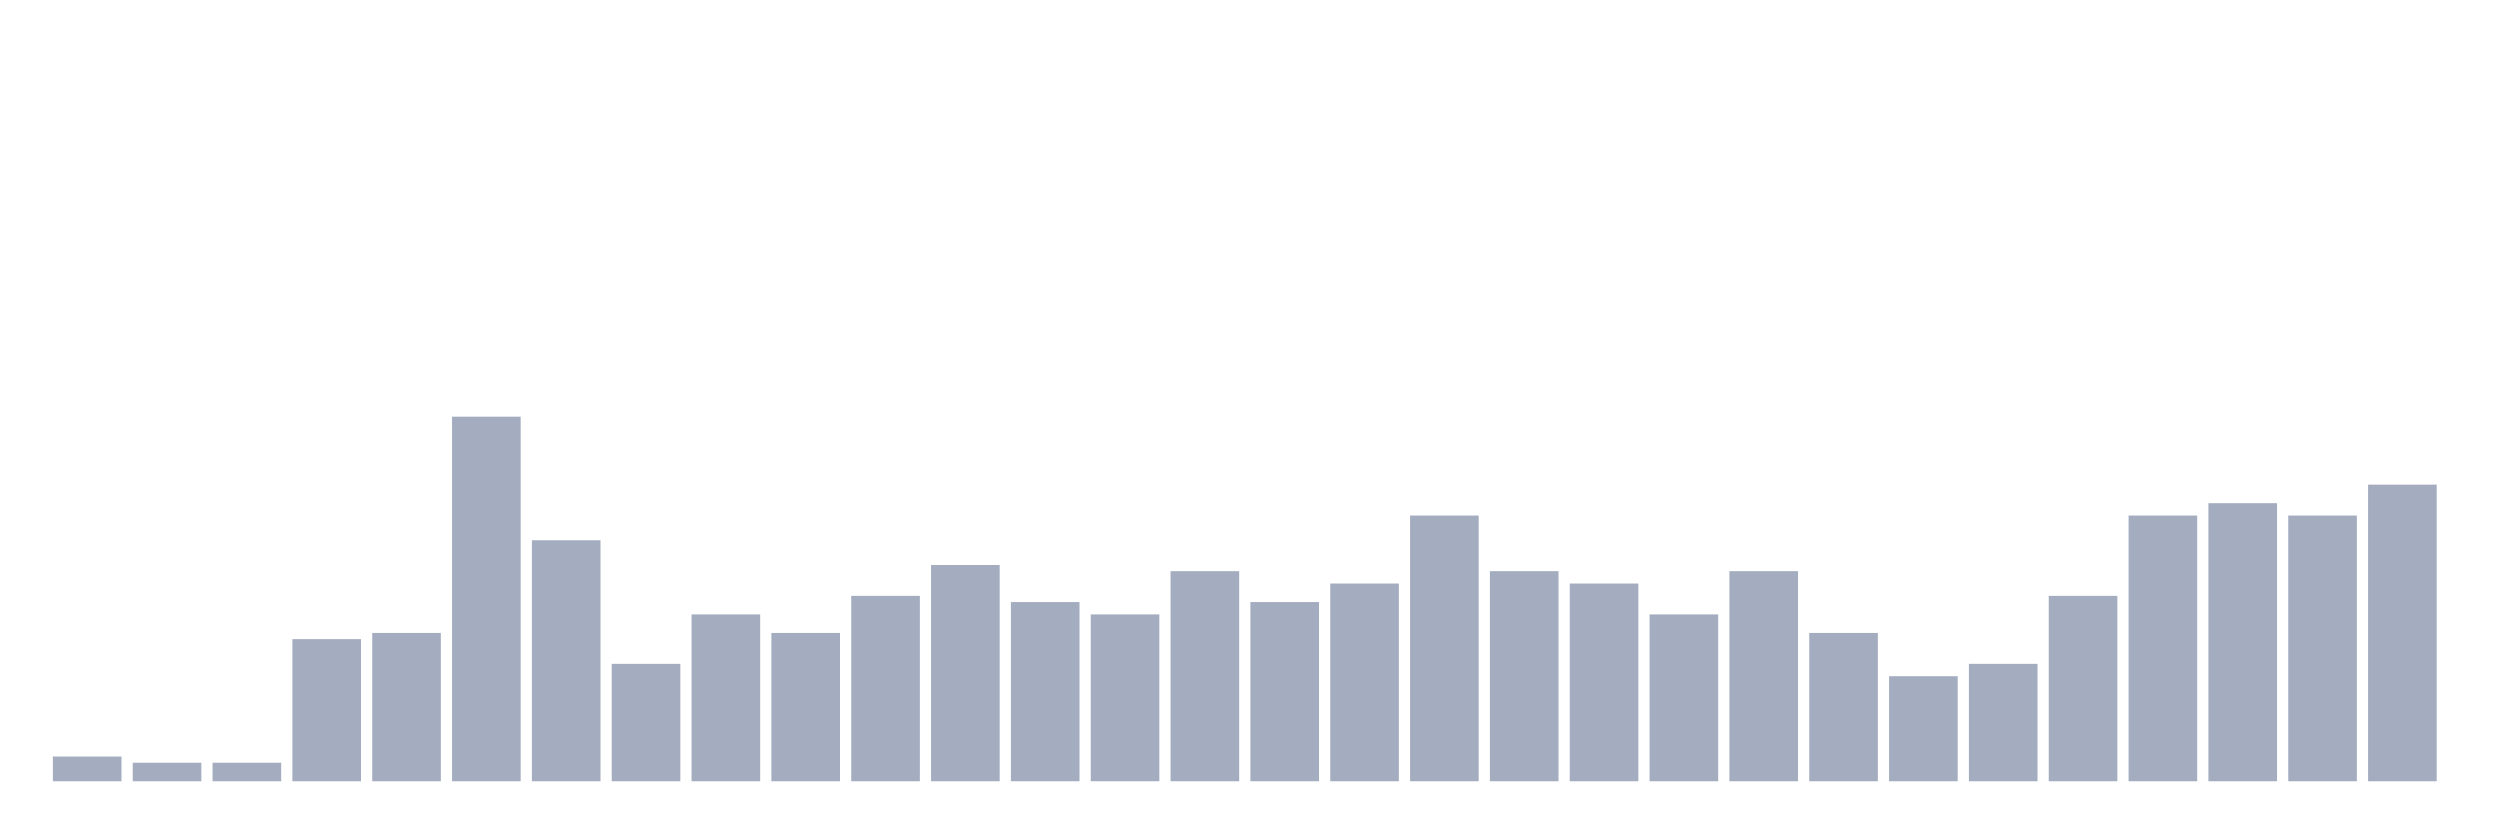 <svg xmlns="http://www.w3.org/2000/svg" viewBox="0 0 480 160"><g transform="translate(10,10)"><rect class="bar" x="0.153" width="13.175" y="135.254" height="4.746" fill="rgb(164,173,192)"></rect><rect class="bar" x="15.482" width="13.175" y="136.441" height="3.559" fill="rgb(164,173,192)"></rect><rect class="bar" x="30.81" width="13.175" y="136.441" height="3.559" fill="rgb(164,173,192)"></rect><rect class="bar" x="46.138" width="13.175" y="112.712" height="27.288" fill="rgb(164,173,192)"></rect><rect class="bar" x="61.466" width="13.175" y="111.525" height="28.475" fill="rgb(164,173,192)"></rect><rect class="bar" x="76.794" width="13.175" y="70" height="70" fill="rgb(164,173,192)"></rect><rect class="bar" x="92.123" width="13.175" y="93.729" height="46.271" fill="rgb(164,173,192)"></rect><rect class="bar" x="107.451" width="13.175" y="117.458" height="22.542" fill="rgb(164,173,192)"></rect><rect class="bar" x="122.779" width="13.175" y="107.966" height="32.034" fill="rgb(164,173,192)"></rect><rect class="bar" x="138.107" width="13.175" y="111.525" height="28.475" fill="rgb(164,173,192)"></rect><rect class="bar" x="153.436" width="13.175" y="104.407" height="35.593" fill="rgb(164,173,192)"></rect><rect class="bar" x="168.764" width="13.175" y="98.475" height="41.525" fill="rgb(164,173,192)"></rect><rect class="bar" x="184.092" width="13.175" y="105.593" height="34.407" fill="rgb(164,173,192)"></rect><rect class="bar" x="199.42" width="13.175" y="107.966" height="32.034" fill="rgb(164,173,192)"></rect><rect class="bar" x="214.748" width="13.175" y="99.661" height="40.339" fill="rgb(164,173,192)"></rect><rect class="bar" x="230.077" width="13.175" y="105.593" height="34.407" fill="rgb(164,173,192)"></rect><rect class="bar" x="245.405" width="13.175" y="102.034" height="37.966" fill="rgb(164,173,192)"></rect><rect class="bar" x="260.733" width="13.175" y="88.983" height="51.017" fill="rgb(164,173,192)"></rect><rect class="bar" x="276.061" width="13.175" y="99.661" height="40.339" fill="rgb(164,173,192)"></rect><rect class="bar" x="291.39" width="13.175" y="102.034" height="37.966" fill="rgb(164,173,192)"></rect><rect class="bar" x="306.718" width="13.175" y="107.966" height="32.034" fill="rgb(164,173,192)"></rect><rect class="bar" x="322.046" width="13.175" y="99.661" height="40.339" fill="rgb(164,173,192)"></rect><rect class="bar" x="337.374" width="13.175" y="111.525" height="28.475" fill="rgb(164,173,192)"></rect><rect class="bar" x="352.702" width="13.175" y="119.831" height="20.169" fill="rgb(164,173,192)"></rect><rect class="bar" x="368.031" width="13.175" y="117.458" height="22.542" fill="rgb(164,173,192)"></rect><rect class="bar" x="383.359" width="13.175" y="104.407" height="35.593" fill="rgb(164,173,192)"></rect><rect class="bar" x="398.687" width="13.175" y="88.983" height="51.017" fill="rgb(164,173,192)"></rect><rect class="bar" x="414.015" width="13.175" y="86.61" height="53.39" fill="rgb(164,173,192)"></rect><rect class="bar" x="429.344" width="13.175" y="88.983" height="51.017" fill="rgb(164,173,192)"></rect><rect class="bar" x="444.672" width="13.175" y="83.051" height="56.949" fill="rgb(164,173,192)"></rect></g></svg>